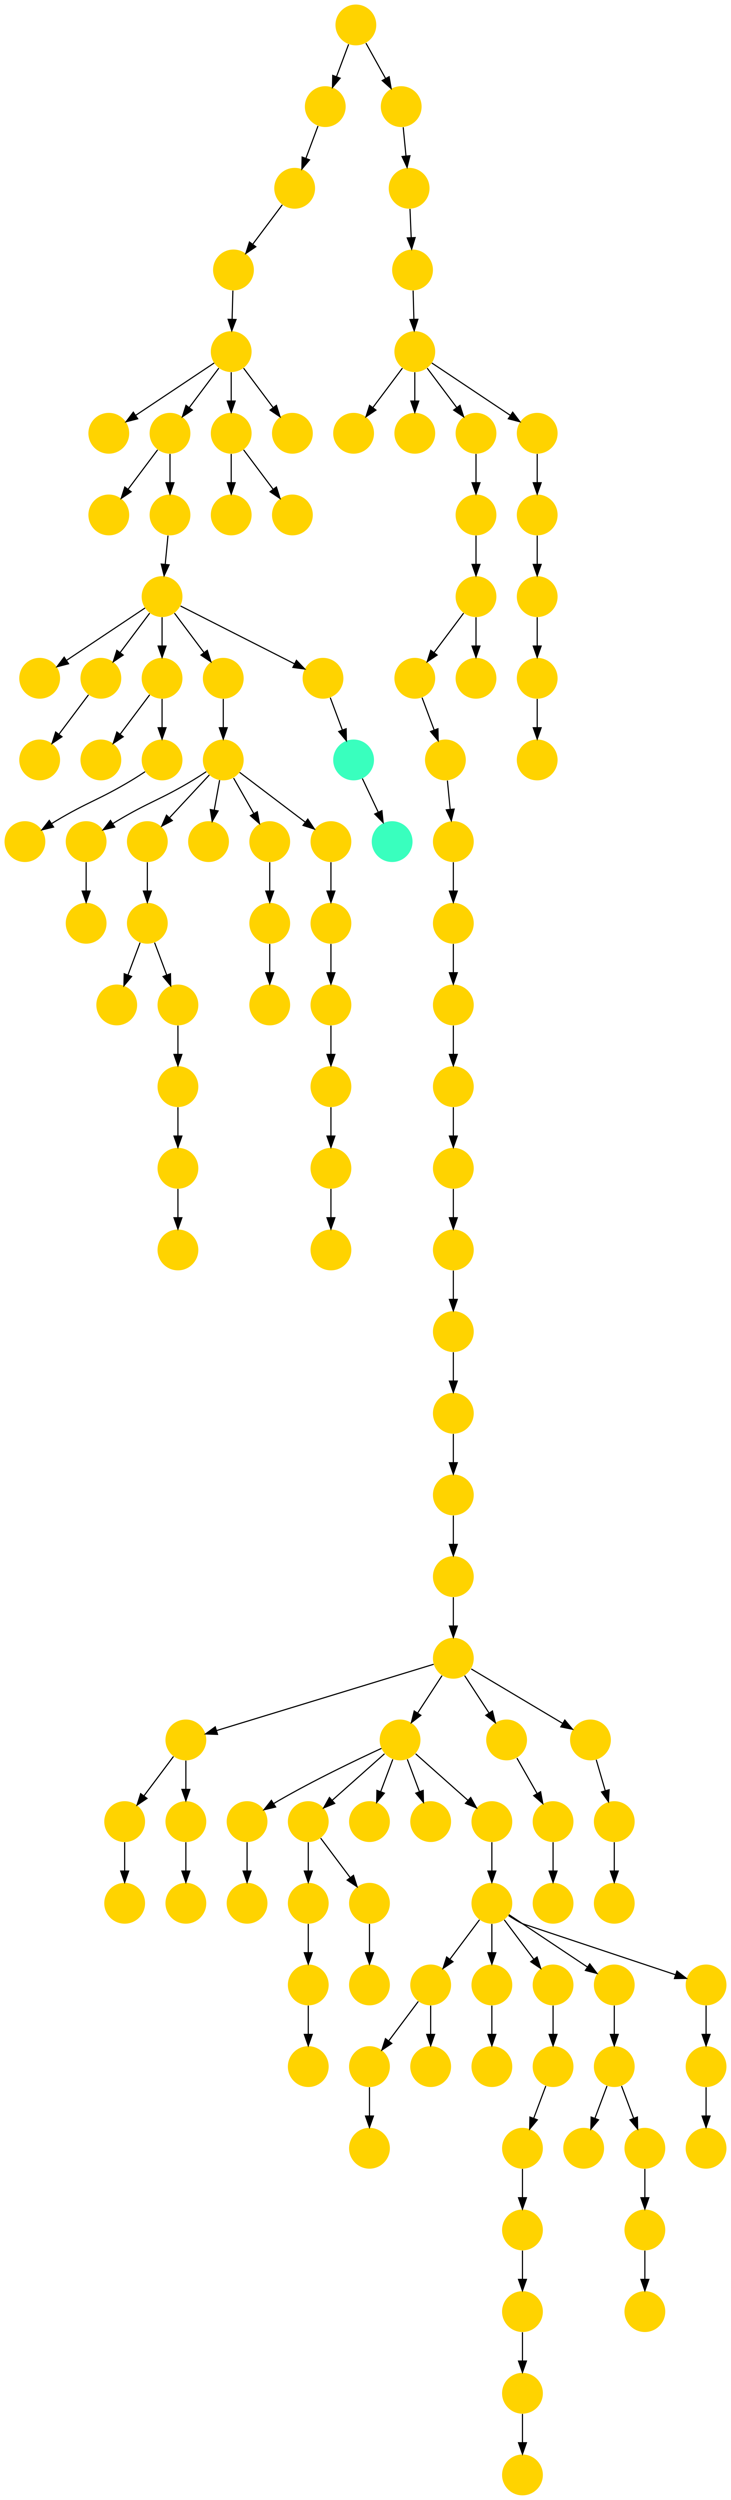 <?xml version="1.0" encoding="UTF-8" standalone="no"?>
<!DOCTYPE svg PUBLIC "-//W3C//DTD SVG 1.1//EN"
 "http://www.w3.org/Graphics/SVG/1.1/DTD/svg11.dtd">
<!-- Generated by graphviz version 2.40.1 (20161225.0304)
 -->
<!-- Title: %3 Pages: 1 -->
<svg width="645pt" height="2204pt"
 viewBox="0.00 0.00 645.00 2204.00" xmlns="http://www.w3.org/2000/svg" xmlns:xlink="http://www.w3.org/1999/xlink">
<g id="graph0" class="graph" transform="scale(1 1) rotate(0) translate(4 2200)">
<title>%3</title>
<polygon fill="#ffffff" stroke="transparent" points="-4,4 -4,-2200 641,-2200 641,4 -4,4"/>
<!-- 0 -->
<g id="node1" class="node">
<title>0</title>
<g id="a_node1"><a xlink:title="Q">
<ellipse fill="#ffd300" stroke="#000000" stroke-width="0" cx="268" cy="-450" rx="18" ry="18"/>
</a>
</g>
</g>
<!-- 1 -->
<g id="node2" class="node">
<title>1</title>
<g id="a_node2"><a xlink:title="Q">
<ellipse fill="#ffd300" stroke="#000000" stroke-width="0" cx="268" cy="-378" rx="18" ry="18"/>
</a>
</g>
</g>
<!-- 0&#45;&gt;1 -->
<g id="edge21" class="edge">
<title>0&#45;&gt;1</title>
<path fill="none" stroke="#000000" d="M268,-431.831C268,-424.131 268,-414.974 268,-406.417"/>
<polygon fill="#000000" stroke="#000000" points="271.5,-406.413 268,-396.413 264.5,-406.413 271.5,-406.413"/>
</g>
<!-- 2 -->
<g id="node3" class="node">
<title>2</title>
<g id="a_node3"><a xlink:title="Q">
<ellipse fill="#ffd300" stroke="#000000" stroke-width="0" cx="268" cy="-522" rx="18" ry="18"/>
</a>
</g>
</g>
<!-- 2&#45;&gt;0 -->
<g id="edge117" class="edge">
<title>2&#45;&gt;0</title>
<path fill="none" stroke="#000000" d="M268,-503.831C268,-496.131 268,-486.974 268,-478.417"/>
<polygon fill="#000000" stroke="#000000" points="271.5,-478.413 268,-468.413 264.5,-478.413 271.5,-478.413"/>
</g>
<!-- 3 -->
<g id="node4" class="node">
<title>3</title>
<g id="a_node4"><a xlink:title="Q">
<ellipse fill="#ffd300" stroke="#000000" stroke-width="0" cx="416" cy="-1674" rx="18" ry="18"/>
</a>
</g>
</g>
<!-- 4 -->
<g id="node5" class="node">
<title>4</title>
<g id="a_node5"><a xlink:title="Q">
<ellipse fill="#ffd300" stroke="#000000" stroke-width="0" cx="362" cy="-1602" rx="18" ry="18"/>
</a>
</g>
</g>
<!-- 3&#45;&gt;4 -->
<g id="edge88" class="edge">
<title>3&#45;&gt;4</title>
<path fill="none" stroke="#000000" d="M405.072,-1659.43C397.607,-1649.475 387.563,-1636.084 379.053,-1624.737"/>
<polygon fill="#000000" stroke="#000000" points="381.712,-1622.449 372.911,-1616.549 376.111,-1626.649 381.712,-1622.449"/>
</g>
<!-- 5 -->
<g id="node6" class="node">
<title>5</title>
<g id="a_node6"><a xlink:title="Q">
<ellipse fill="#ffd300" stroke="#000000" stroke-width="0" cx="416" cy="-1602" rx="18" ry="18"/>
</a>
</g>
</g>
<!-- 3&#45;&gt;5 -->
<g id="edge54" class="edge">
<title>3&#45;&gt;5</title>
<path fill="none" stroke="#000000" d="M416,-1655.831C416,-1648.131 416,-1638.974 416,-1630.417"/>
<polygon fill="#000000" stroke="#000000" points="419.5,-1630.413 416,-1620.413 412.5,-1630.413 419.5,-1630.413"/>
</g>
<!-- 6 -->
<g id="node7" class="node">
<title>6</title>
<g id="a_node7"><a xlink:title="Q">
<ellipse fill="#ffd300" stroke="#000000" stroke-width="0" cx="389" cy="-1530" rx="18" ry="18"/>
</a>
</g>
</g>
<!-- 4&#45;&gt;6 -->
<g id="edge57" class="edge">
<title>4&#45;&gt;6</title>
<path fill="none" stroke="#000000" d="M368.399,-1584.937C371.593,-1576.419 375.529,-1565.923 379.102,-1556.395"/>
<polygon fill="#000000" stroke="#000000" points="382.413,-1557.533 382.647,-1546.94 375.859,-1555.075 382.413,-1557.533"/>
</g>
<!-- 9 -->
<g id="node10" class="node">
<title>9</title>
<g id="a_node10"><a xlink:title="Q">
<ellipse fill="#ffd300" stroke="#000000" stroke-width="0" cx="396" cy="-1458" rx="18" ry="18"/>
</a>
</g>
</g>
<!-- 6&#45;&gt;9 -->
<g id="edge1" class="edge">
<title>6&#45;&gt;9</title>
<path fill="none" stroke="#000000" d="M390.766,-1511.831C391.515,-1504.131 392.405,-1494.974 393.237,-1486.417"/>
<polygon fill="#000000" stroke="#000000" points="396.726,-1486.705 394.21,-1476.413 389.759,-1486.028 396.726,-1486.705"/>
</g>
<!-- 7 -->
<g id="node8" class="node">
<title>7</title>
<g id="a_node8"><a xlink:title="Q">
<ellipse fill="#ffd300" stroke="#000000" stroke-width="0" cx="396" cy="-1386" rx="18" ry="18"/>
</a>
</g>
</g>
<!-- 8 -->
<g id="node9" class="node">
<title>8</title>
<g id="a_node9"><a xlink:title="Q">
<ellipse fill="#ffd300" stroke="#000000" stroke-width="0" cx="396" cy="-1314" rx="18" ry="18"/>
</a>
</g>
</g>
<!-- 7&#45;&gt;8 -->
<g id="edge31" class="edge">
<title>7&#45;&gt;8</title>
<path fill="none" stroke="#000000" d="M396,-1367.831C396,-1360.131 396,-1350.974 396,-1342.417"/>
<polygon fill="#000000" stroke="#000000" points="399.5,-1342.413 396,-1332.413 392.5,-1342.413 399.5,-1342.413"/>
</g>
<!-- 23 -->
<g id="node24" class="node">
<title>23</title>
<g id="a_node24"><a xlink:title="Q">
<ellipse fill="#ffd300" stroke="#000000" stroke-width="0" cx="396" cy="-1242" rx="18" ry="18"/>
</a>
</g>
</g>
<!-- 8&#45;&gt;23 -->
<g id="edge89" class="edge">
<title>8&#45;&gt;23</title>
<path fill="none" stroke="#000000" d="M396,-1295.831C396,-1288.131 396,-1278.974 396,-1270.417"/>
<polygon fill="#000000" stroke="#000000" points="399.5,-1270.413 396,-1260.413 392.5,-1270.413 399.5,-1270.413"/>
</g>
<!-- 9&#45;&gt;7 -->
<g id="edge47" class="edge">
<title>9&#45;&gt;7</title>
<path fill="none" stroke="#000000" d="M396,-1439.831C396,-1432.131 396,-1422.974 396,-1414.417"/>
<polygon fill="#000000" stroke="#000000" points="399.5,-1414.413 396,-1404.413 392.5,-1414.413 399.5,-1414.413"/>
</g>
<!-- 10 -->
<g id="node11" class="node">
<title>10</title>
<g id="a_node11"><a xlink:title="Q">
<ellipse fill="#ffd300" stroke="#000000" stroke-width="0" cx="362" cy="-1890" rx="18" ry="18"/>
</a>
</g>
</g>
<!-- 13 -->
<g id="node14" class="node">
<title>13</title>
<g id="a_node14"><a xlink:title="Q">
<ellipse fill="#ffd300" stroke="#000000" stroke-width="0" cx="308" cy="-1818" rx="18" ry="18"/>
</a>
</g>
</g>
<!-- 10&#45;&gt;13 -->
<g id="edge16" class="edge">
<title>10&#45;&gt;13</title>
<path fill="none" stroke="#000000" d="M351.072,-1875.43C343.607,-1865.475 333.563,-1852.084 325.053,-1840.737"/>
<polygon fill="#000000" stroke="#000000" points="327.712,-1838.449 318.911,-1832.549 322.111,-1842.649 327.712,-1838.449"/>
</g>
<!-- 14 -->
<g id="node15" class="node">
<title>14</title>
<g id="a_node15"><a xlink:title="Q">
<ellipse fill="#ffd300" stroke="#000000" stroke-width="0" cx="362" cy="-1818" rx="18" ry="18"/>
</a>
</g>
</g>
<!-- 10&#45;&gt;14 -->
<g id="edge29" class="edge">
<title>10&#45;&gt;14</title>
<path fill="none" stroke="#000000" d="M362,-1871.831C362,-1864.131 362,-1854.974 362,-1846.417"/>
<polygon fill="#000000" stroke="#000000" points="365.5,-1846.413 362,-1836.413 358.5,-1846.413 365.5,-1846.413"/>
</g>
<!-- 20 -->
<g id="node21" class="node">
<title>20</title>
<g id="a_node21"><a xlink:title="Q">
<ellipse fill="#ffd300" stroke="#000000" stroke-width="0" cx="416" cy="-1818" rx="18" ry="18"/>
</a>
</g>
</g>
<!-- 10&#45;&gt;20 -->
<g id="edge60" class="edge">
<title>10&#45;&gt;20</title>
<path fill="none" stroke="#000000" d="M372.928,-1875.43C380.393,-1865.475 390.437,-1852.084 398.947,-1840.737"/>
<polygon fill="#000000" stroke="#000000" points="401.889,-1842.649 405.089,-1832.549 396.288,-1838.449 401.889,-1842.649"/>
</g>
<!-- 21 -->
<g id="node22" class="node">
<title>21</title>
<g id="a_node22"><a xlink:title="Q">
<ellipse fill="#ffd300" stroke="#000000" stroke-width="0" cx="470" cy="-1818" rx="18" ry="18"/>
</a>
</g>
</g>
<!-- 10&#45;&gt;21 -->
<g id="edge84" class="edge">
<title>10&#45;&gt;21</title>
<path fill="none" stroke="#000000" d="M377.017,-1879.989C394.97,-1868.02 425.233,-1847.845 446.34,-1833.774"/>
<polygon fill="#000000" stroke="#000000" points="448.383,-1836.618 454.762,-1828.158 444.5,-1830.793 448.383,-1836.618"/>
</g>
<!-- 11 -->
<g id="node12" class="node">
<title>11</title>
<g id="a_node12"><a xlink:title="Q">
<ellipse fill="#ffd300" stroke="#000000" stroke-width="0" cx="470" cy="-1602" rx="18" ry="18"/>
</a>
</g>
</g>
<!-- 17 -->
<g id="node18" class="node">
<title>17</title>
<g id="a_node18"><a xlink:title="Q">
<ellipse fill="#ffd300" stroke="#000000" stroke-width="0" cx="470" cy="-1530" rx="18" ry="18"/>
</a>
</g>
</g>
<!-- 11&#45;&gt;17 -->
<g id="edge112" class="edge">
<title>11&#45;&gt;17</title>
<path fill="none" stroke="#000000" d="M470,-1583.831C470,-1576.131 470,-1566.974 470,-1558.417"/>
<polygon fill="#000000" stroke="#000000" points="473.5,-1558.413 470,-1548.413 466.5,-1558.413 473.5,-1558.413"/>
</g>
<!-- 12 -->
<g id="node13" class="node">
<title>12</title>
<g id="a_node13"><a xlink:title="Q">
<ellipse fill="#ffd300" stroke="#000000" stroke-width="0" cx="470" cy="-1674" rx="18" ry="18"/>
</a>
</g>
</g>
<!-- 12&#45;&gt;11 -->
<g id="edge18" class="edge">
<title>12&#45;&gt;11</title>
<path fill="none" stroke="#000000" d="M470,-1655.831C470,-1648.131 470,-1638.974 470,-1630.417"/>
<polygon fill="#000000" stroke="#000000" points="473.5,-1630.413 470,-1620.413 466.5,-1630.413 473.5,-1630.413"/>
</g>
<!-- 15 -->
<g id="node16" class="node">
<title>15</title>
<g id="a_node16"><a xlink:title="Q">
<ellipse fill="#ffd300" stroke="#000000" stroke-width="0" cx="416" cy="-1746" rx="18" ry="18"/>
</a>
</g>
</g>
<!-- 15&#45;&gt;3 -->
<g id="edge77" class="edge">
<title>15&#45;&gt;3</title>
<path fill="none" stroke="#000000" d="M416,-1727.831C416,-1720.131 416,-1710.974 416,-1702.417"/>
<polygon fill="#000000" stroke="#000000" points="419.5,-1702.413 416,-1692.413 412.5,-1702.413 419.5,-1702.413"/>
</g>
<!-- 16 -->
<g id="node17" class="node">
<title>16</title>
<g id="a_node17"><a xlink:title="Q">
<ellipse fill="#ffd300" stroke="#000000" stroke-width="0" cx="470" cy="-1746" rx="18" ry="18"/>
</a>
</g>
</g>
<!-- 16&#45;&gt;12 -->
<g id="edge110" class="edge">
<title>16&#45;&gt;12</title>
<path fill="none" stroke="#000000" d="M470,-1727.831C470,-1720.131 470,-1710.974 470,-1702.417"/>
<polygon fill="#000000" stroke="#000000" points="473.5,-1702.413 470,-1692.413 466.5,-1702.413 473.5,-1702.413"/>
</g>
<!-- 18 -->
<g id="node19" class="node">
<title>18</title>
<g id="a_node19"><a xlink:title="Q">
<ellipse fill="#ffd300" stroke="#000000" stroke-width="0" cx="360" cy="-1962" rx="18" ry="18"/>
</a>
</g>
</g>
<!-- 18&#45;&gt;10 -->
<g id="edge20" class="edge">
<title>18&#45;&gt;10</title>
<path fill="none" stroke="#000000" d="M360.505,-1943.831C360.719,-1936.131 360.973,-1926.974 361.211,-1918.417"/>
<polygon fill="#000000" stroke="#000000" points="364.709,-1918.507 361.488,-1908.413 357.712,-1918.312 364.709,-1918.507"/>
</g>
<!-- 19 -->
<g id="node20" class="node">
<title>19</title>
<g id="a_node20"><a xlink:title="Q">
<ellipse fill="#ffd300" stroke="#000000" stroke-width="0" cx="396" cy="-1170" rx="18" ry="18"/>
</a>
</g>
</g>
<!-- 54 -->
<g id="node55" class="node">
<title>54</title>
<g id="a_node55"><a xlink:title="Q">
<ellipse fill="#ffd300" stroke="#000000" stroke-width="0" cx="396" cy="-1098" rx="18" ry="18"/>
</a>
</g>
</g>
<!-- 19&#45;&gt;54 -->
<g id="edge15" class="edge">
<title>19&#45;&gt;54</title>
<path fill="none" stroke="#000000" d="M396,-1151.831C396,-1144.131 396,-1134.974 396,-1126.417"/>
<polygon fill="#000000" stroke="#000000" points="399.5,-1126.413 396,-1116.413 392.5,-1126.413 399.5,-1126.413"/>
</g>
<!-- 20&#45;&gt;15 -->
<g id="edge62" class="edge">
<title>20&#45;&gt;15</title>
<path fill="none" stroke="#000000" d="M416,-1799.831C416,-1792.131 416,-1782.974 416,-1774.417"/>
<polygon fill="#000000" stroke="#000000" points="419.5,-1774.413 416,-1764.413 412.5,-1774.413 419.5,-1774.413"/>
</g>
<!-- 21&#45;&gt;16 -->
<g id="edge93" class="edge">
<title>21&#45;&gt;16</title>
<path fill="none" stroke="#000000" d="M470,-1799.831C470,-1792.131 470,-1782.974 470,-1774.417"/>
<polygon fill="#000000" stroke="#000000" points="473.5,-1774.413 470,-1764.413 466.5,-1774.413 473.5,-1774.413"/>
</g>
<!-- 22 -->
<g id="node23" class="node">
<title>22</title>
<g id="a_node23"><a xlink:title="Q">
<ellipse fill="#ffd300" stroke="#000000" stroke-width="0" cx="357" cy="-2034" rx="18" ry="18"/>
</a>
</g>
</g>
<!-- 22&#45;&gt;18 -->
<g id="edge86" class="edge">
<title>22&#45;&gt;18</title>
<path fill="none" stroke="#000000" d="M357.757,-2015.831C358.078,-2008.131 358.459,-1998.974 358.816,-1990.417"/>
<polygon fill="#000000" stroke="#000000" points="362.313,-1990.55 359.233,-1980.413 355.319,-1990.259 362.313,-1990.55"/>
</g>
<!-- 23&#45;&gt;19 -->
<g id="edge22" class="edge">
<title>23&#45;&gt;19</title>
<path fill="none" stroke="#000000" d="M396,-1223.831C396,-1216.131 396,-1206.974 396,-1198.417"/>
<polygon fill="#000000" stroke="#000000" points="399.5,-1198.413 396,-1188.413 392.5,-1198.413 399.5,-1198.413"/>
</g>
<!-- 24 -->
<g id="node25" class="node">
<title>24</title>
<g id="a_node25"><a xlink:title="Q">
<ellipse fill="#ffd300" stroke="#000000" stroke-width="0" cx="288" cy="-1314" rx="18" ry="18"/>
</a>
</g>
</g>
<!-- 25 -->
<g id="node26" class="node">
<title>25</title>
<g id="a_node26"><a xlink:title="Q">
<ellipse fill="#ffd300" stroke="#000000" stroke-width="0" cx="288" cy="-1242" rx="18" ry="18"/>
</a>
</g>
</g>
<!-- 24&#45;&gt;25 -->
<g id="edge59" class="edge">
<title>24&#45;&gt;25</title>
<path fill="none" stroke="#000000" d="M288,-1295.831C288,-1288.131 288,-1278.974 288,-1270.417"/>
<polygon fill="#000000" stroke="#000000" points="291.5,-1270.413 288,-1260.413 284.5,-1270.413 291.5,-1270.413"/>
</g>
<!-- 88 -->
<g id="node89" class="node">
<title>88</title>
<g id="a_node89"><a xlink:title="Q">
<ellipse fill="#ffd300" stroke="#000000" stroke-width="0" cx="288" cy="-1170" rx="18" ry="18"/>
</a>
</g>
</g>
<!-- 25&#45;&gt;88 -->
<g id="edge64" class="edge">
<title>25&#45;&gt;88</title>
<path fill="none" stroke="#000000" d="M288,-1223.831C288,-1216.131 288,-1206.974 288,-1198.417"/>
<polygon fill="#000000" stroke="#000000" points="291.5,-1198.413 288,-1188.413 284.5,-1198.413 291.5,-1198.413"/>
</g>
<!-- 26 -->
<g id="node27" class="node">
<title>26</title>
<g id="a_node27"><a xlink:title="Q">
<ellipse fill="#ffd300" stroke="#000000" stroke-width="0" cx="288" cy="-1386" rx="18" ry="18"/>
</a>
</g>
</g>
<!-- 26&#45;&gt;24 -->
<g id="edge33" class="edge">
<title>26&#45;&gt;24</title>
<path fill="none" stroke="#000000" d="M288,-1367.831C288,-1360.131 288,-1350.974 288,-1342.417"/>
<polygon fill="#000000" stroke="#000000" points="291.5,-1342.413 288,-1332.413 284.5,-1342.413 291.5,-1342.413"/>
</g>
<!-- 27 -->
<g id="node28" class="node">
<title>27</title>
<g id="a_node28"><a xlink:title="Q">
<ellipse fill="#ffd300" stroke="#000000" stroke-width="0" cx="200" cy="-1890" rx="18" ry="18"/>
</a>
</g>
</g>
<!-- 36 -->
<g id="node37" class="node">
<title>36</title>
<g id="a_node37"><a xlink:title="Q">
<ellipse fill="#ffd300" stroke="#000000" stroke-width="0" cx="92" cy="-1818" rx="18" ry="18"/>
</a>
</g>
</g>
<!-- 27&#45;&gt;36 -->
<g id="edge97" class="edge">
<title>27&#45;&gt;36</title>
<path fill="none" stroke="#000000" d="M184.983,-1879.989C167.03,-1868.02 136.768,-1847.845 115.66,-1833.774"/>
<polygon fill="#000000" stroke="#000000" points="117.499,-1830.793 107.238,-1828.158 113.617,-1836.618 117.499,-1830.793"/>
</g>
<!-- 39 -->
<g id="node40" class="node">
<title>39</title>
<g id="a_node40"><a xlink:title="Q">
<ellipse fill="#ffd300" stroke="#000000" stroke-width="0" cx="146" cy="-1818" rx="18" ry="18"/>
</a>
</g>
</g>
<!-- 27&#45;&gt;39 -->
<g id="edge17" class="edge">
<title>27&#45;&gt;39</title>
<path fill="none" stroke="#000000" d="M189.072,-1875.43C181.607,-1865.475 171.563,-1852.084 163.053,-1840.737"/>
<polygon fill="#000000" stroke="#000000" points="165.712,-1838.449 156.911,-1832.549 160.112,-1842.649 165.712,-1838.449"/>
</g>
<!-- 107 -->
<g id="node108" class="node">
<title>107</title>
<g id="a_node108"><a xlink:title="Q">
<ellipse fill="#ffd300" stroke="#000000" stroke-width="0" cx="200" cy="-1818" rx="18" ry="18"/>
</a>
</g>
</g>
<!-- 27&#45;&gt;107 -->
<g id="edge98" class="edge">
<title>27&#45;&gt;107</title>
<path fill="none" stroke="#000000" d="M200,-1871.831C200,-1864.131 200,-1854.974 200,-1846.417"/>
<polygon fill="#000000" stroke="#000000" points="203.5,-1846.413 200,-1836.413 196.5,-1846.413 203.5,-1846.413"/>
</g>
<!-- 111 -->
<g id="node112" class="node">
<title>111</title>
<g id="a_node112"><a xlink:title="Q">
<ellipse fill="#ffd300" stroke="#000000" stroke-width="0" cx="254" cy="-1818" rx="18" ry="18"/>
</a>
</g>
</g>
<!-- 27&#45;&gt;111 -->
<g id="edge10" class="edge">
<title>27&#45;&gt;111</title>
<path fill="none" stroke="#000000" d="M210.928,-1875.43C218.393,-1865.475 228.437,-1852.084 236.947,-1840.737"/>
<polygon fill="#000000" stroke="#000000" points="239.888,-1842.649 243.089,-1832.549 234.288,-1838.449 239.888,-1842.649"/>
</g>
<!-- 28 -->
<g id="node29" class="node">
<title>28</title>
<g id="a_node29"><a xlink:title="K">
<ellipse fill="#39ffbe" stroke="#000000" stroke-width="0" cx="308" cy="-1530" rx="18" ry="18"/>
</a>
</g>
</g>
<!-- 43 -->
<g id="node44" class="node">
<title>43</title>
<g id="a_node44"><a xlink:title="K">
<ellipse fill="#39ffbe" stroke="#000000" stroke-width="0" cx="342" cy="-1458" rx="18" ry="18"/>
</a>
</g>
</g>
<!-- 28&#45;&gt;43 -->
<g id="edge76" class="edge">
<title>28&#45;&gt;43</title>
<path fill="none" stroke="#000000" d="M315.715,-1513.662C319.872,-1504.858 325.098,-1493.792 329.793,-1483.85"/>
<polygon fill="#000000" stroke="#000000" points="332.974,-1485.31 334.079,-1474.773 326.644,-1482.321 332.974,-1485.31"/>
</g>
<!-- 29 -->
<g id="node30" class="node">
<title>29</title>
<g id="a_node30"><a xlink:title="Q">
<ellipse fill="#ffd300" stroke="#000000" stroke-width="0" cx="72" cy="-1386" rx="18" ry="18"/>
</a>
</g>
</g>
<!-- 30 -->
<g id="node31" class="node">
<title>30</title>
<g id="a_node31"><a xlink:title="Q">
<ellipse fill="#ffd300" stroke="#000000" stroke-width="0" cx="234" cy="-1386" rx="18" ry="18"/>
</a>
</g>
</g>
<!-- 38 -->
<g id="node39" class="node">
<title>38</title>
<g id="a_node39"><a xlink:title="Q">
<ellipse fill="#ffd300" stroke="#000000" stroke-width="0" cx="234" cy="-1314" rx="18" ry="18"/>
</a>
</g>
</g>
<!-- 30&#45;&gt;38 -->
<g id="edge113" class="edge">
<title>30&#45;&gt;38</title>
<path fill="none" stroke="#000000" d="M234,-1367.831C234,-1360.131 234,-1350.974 234,-1342.417"/>
<polygon fill="#000000" stroke="#000000" points="237.5,-1342.413 234,-1332.413 230.5,-1342.413 237.5,-1342.413"/>
</g>
<!-- 31 -->
<g id="node32" class="node">
<title>31</title>
<g id="a_node32"><a xlink:title="Q">
<ellipse fill="#ffd300" stroke="#000000" stroke-width="0" cx="139" cy="-1674" rx="18" ry="18"/>
</a>
</g>
</g>
<!-- 34 -->
<g id="node35" class="node">
<title>34</title>
<g id="a_node35"><a xlink:title="Q">
<ellipse fill="#ffd300" stroke="#000000" stroke-width="0" cx="31" cy="-1602" rx="18" ry="18"/>
</a>
</g>
</g>
<!-- 31&#45;&gt;34 -->
<g id="edge51" class="edge">
<title>31&#45;&gt;34</title>
<path fill="none" stroke="#000000" d="M123.983,-1663.989C106.03,-1652.02 75.767,-1631.845 54.66,-1617.774"/>
<polygon fill="#000000" stroke="#000000" points="56.499,-1614.793 46.238,-1612.158 52.617,-1620.618 56.499,-1614.793"/>
</g>
<!-- 35 -->
<g id="node36" class="node">
<title>35</title>
<g id="a_node36"><a xlink:title="Q">
<ellipse fill="#ffd300" stroke="#000000" stroke-width="0" cx="85" cy="-1602" rx="18" ry="18"/>
</a>
</g>
</g>
<!-- 31&#45;&gt;35 -->
<g id="edge13" class="edge">
<title>31&#45;&gt;35</title>
<path fill="none" stroke="#000000" d="M128.072,-1659.43C120.607,-1649.475 110.563,-1636.084 102.053,-1624.737"/>
<polygon fill="#000000" stroke="#000000" points="104.712,-1622.449 95.912,-1616.549 99.112,-1626.649 104.712,-1622.449"/>
</g>
<!-- 37 -->
<g id="node38" class="node">
<title>37</title>
<g id="a_node38"><a xlink:title="Q">
<ellipse fill="#ffd300" stroke="#000000" stroke-width="0" cx="139" cy="-1602" rx="18" ry="18"/>
</a>
</g>
</g>
<!-- 31&#45;&gt;37 -->
<g id="edge36" class="edge">
<title>31&#45;&gt;37</title>
<path fill="none" stroke="#000000" d="M139,-1655.831C139,-1648.131 139,-1638.974 139,-1630.417"/>
<polygon fill="#000000" stroke="#000000" points="142.5,-1630.413 139,-1620.413 135.5,-1630.413 142.5,-1630.413"/>
</g>
<!-- 40 -->
<g id="node41" class="node">
<title>40</title>
<g id="a_node41"><a xlink:title="Q">
<ellipse fill="#ffd300" stroke="#000000" stroke-width="0" cx="193" cy="-1602" rx="18" ry="18"/>
</a>
</g>
</g>
<!-- 31&#45;&gt;40 -->
<g id="edge35" class="edge">
<title>31&#45;&gt;40</title>
<path fill="none" stroke="#000000" d="M149.928,-1659.43C157.393,-1649.475 167.437,-1636.084 175.947,-1624.737"/>
<polygon fill="#000000" stroke="#000000" points="178.888,-1626.649 182.089,-1616.549 173.288,-1622.449 178.888,-1626.649"/>
</g>
<!-- 44 -->
<g id="node45" class="node">
<title>44</title>
<g id="a_node45"><a xlink:title="Q">
<ellipse fill="#ffd300" stroke="#000000" stroke-width="0" cx="281" cy="-1602" rx="18" ry="18"/>
</a>
</g>
</g>
<!-- 31&#45;&gt;44 -->
<g id="edge4" class="edge">
<title>31&#45;&gt;44</title>
<path fill="none" stroke="#000000" d="M155.289,-1665.741C179.899,-1653.263 226.759,-1629.503 255.795,-1614.78"/>
<polygon fill="#000000" stroke="#000000" points="257.565,-1617.807 264.901,-1610.163 254.399,-1611.564 257.565,-1617.807"/>
</g>
<!-- 32 -->
<g id="node33" class="node">
<title>32</title>
<g id="a_node33"><a xlink:title="Q">
<ellipse fill="#ffd300" stroke="#000000" stroke-width="0" cx="31" cy="-1530" rx="18" ry="18"/>
</a>
</g>
</g>
<!-- 33 -->
<g id="node34" class="node">
<title>33</title>
<g id="a_node34"><a xlink:title="Q">
<ellipse fill="#ffd300" stroke="#000000" stroke-width="0" cx="92" cy="-1746" rx="18" ry="18"/>
</a>
</g>
</g>
<!-- 35&#45;&gt;32 -->
<g id="edge105" class="edge">
<title>35&#45;&gt;32</title>
<path fill="none" stroke="#000000" d="M74.072,-1587.43C66.607,-1577.475 56.563,-1564.084 48.053,-1552.737"/>
<polygon fill="#000000" stroke="#000000" points="50.712,-1550.449 41.911,-1544.549 45.111,-1554.649 50.712,-1550.449"/>
</g>
<!-- 105 -->
<g id="node106" class="node">
<title>105</title>
<g id="a_node106"><a xlink:title="Q">
<ellipse fill="#ffd300" stroke="#000000" stroke-width="0" cx="85" cy="-1530" rx="18" ry="18"/>
</a>
</g>
</g>
<!-- 37&#45;&gt;105 -->
<g id="edge65" class="edge">
<title>37&#45;&gt;105</title>
<path fill="none" stroke="#000000" d="M128.072,-1587.43C120.607,-1577.475 110.563,-1564.084 102.053,-1552.737"/>
<polygon fill="#000000" stroke="#000000" points="104.712,-1550.449 95.912,-1544.549 99.112,-1554.649 104.712,-1550.449"/>
</g>
<!-- 106 -->
<g id="node107" class="node">
<title>106</title>
<g id="a_node107"><a xlink:title="Q">
<ellipse fill="#ffd300" stroke="#000000" stroke-width="0" cx="139" cy="-1530" rx="18" ry="18"/>
</a>
</g>
</g>
<!-- 37&#45;&gt;106 -->
<g id="edge23" class="edge">
<title>37&#45;&gt;106</title>
<path fill="none" stroke="#000000" d="M139,-1583.831C139,-1576.131 139,-1566.974 139,-1558.417"/>
<polygon fill="#000000" stroke="#000000" points="142.5,-1558.413 139,-1548.413 135.5,-1558.413 142.5,-1558.413"/>
</g>
<!-- 39&#45;&gt;33 -->
<g id="edge90" class="edge">
<title>39&#45;&gt;33</title>
<path fill="none" stroke="#000000" d="M135.072,-1803.43C127.607,-1793.475 117.563,-1780.084 109.053,-1768.737"/>
<polygon fill="#000000" stroke="#000000" points="111.712,-1766.449 102.912,-1760.549 106.112,-1770.649 111.712,-1766.449"/>
</g>
<!-- 52 -->
<g id="node53" class="node">
<title>52</title>
<g id="a_node53"><a xlink:title="Q">
<ellipse fill="#ffd300" stroke="#000000" stroke-width="0" cx="146" cy="-1746" rx="18" ry="18"/>
</a>
</g>
</g>
<!-- 39&#45;&gt;52 -->
<g id="edge74" class="edge">
<title>39&#45;&gt;52</title>
<path fill="none" stroke="#000000" d="M146,-1799.831C146,-1792.131 146,-1782.974 146,-1774.417"/>
<polygon fill="#000000" stroke="#000000" points="149.5,-1774.413 146,-1764.413 142.5,-1774.413 149.5,-1774.413"/>
</g>
<!-- 89 -->
<g id="node90" class="node">
<title>89</title>
<g id="a_node90"><a xlink:title="Q">
<ellipse fill="#ffd300" stroke="#000000" stroke-width="0" cx="193" cy="-1530" rx="18" ry="18"/>
</a>
</g>
</g>
<!-- 40&#45;&gt;89 -->
<g id="edge40" class="edge">
<title>40&#45;&gt;89</title>
<path fill="none" stroke="#000000" d="M193,-1583.831C193,-1576.131 193,-1566.974 193,-1558.417"/>
<polygon fill="#000000" stroke="#000000" points="196.5,-1558.413 193,-1548.413 189.5,-1558.413 196.5,-1558.413"/>
</g>
<!-- 41 -->
<g id="node42" class="node">
<title>41</title>
<g id="a_node42"><a xlink:title="Q">
<ellipse fill="#ffd300" stroke="#000000" stroke-width="0" cx="396" cy="-1026" rx="18" ry="18"/>
</a>
</g>
</g>
<!-- 46 -->
<g id="node47" class="node">
<title>46</title>
<g id="a_node47"><a xlink:title="Q">
<ellipse fill="#ffd300" stroke="#000000" stroke-width="0" cx="396" cy="-954" rx="18" ry="18"/>
</a>
</g>
</g>
<!-- 41&#45;&gt;46 -->
<g id="edge104" class="edge">
<title>41&#45;&gt;46</title>
<path fill="none" stroke="#000000" d="M396,-1007.831C396,-1000.131 396,-990.974 396,-982.417"/>
<polygon fill="#000000" stroke="#000000" points="399.5,-982.413 396,-972.413 392.5,-982.413 399.5,-982.413"/>
</g>
<!-- 42 -->
<g id="node43" class="node">
<title>42</title>
<g id="a_node43"><a xlink:title="Q">
<ellipse fill="#ffd300" stroke="#000000" stroke-width="0" cx="202" cy="-1962" rx="18" ry="18"/>
</a>
</g>
</g>
<!-- 42&#45;&gt;27 -->
<g id="edge50" class="edge">
<title>42&#45;&gt;27</title>
<path fill="none" stroke="#000000" d="M201.495,-1943.831C201.281,-1936.131 201.027,-1926.974 200.789,-1918.417"/>
<polygon fill="#000000" stroke="#000000" points="204.288,-1918.312 200.512,-1908.413 197.291,-1918.507 204.288,-1918.312"/>
</g>
<!-- 44&#45;&gt;28 -->
<g id="edge80" class="edge">
<title>44&#45;&gt;28</title>
<path fill="none" stroke="#000000" d="M287.399,-1584.937C290.593,-1576.419 294.529,-1565.923 298.102,-1556.395"/>
<polygon fill="#000000" stroke="#000000" points="301.413,-1557.533 301.647,-1546.94 294.859,-1555.075 301.413,-1557.533"/>
</g>
<!-- 45 -->
<g id="node46" class="node">
<title>45</title>
<g id="a_node46"><a xlink:title="Q">
<ellipse fill="#ffd300" stroke="#000000" stroke-width="0" cx="256" cy="-2034" rx="18" ry="18"/>
</a>
</g>
</g>
<!-- 45&#45;&gt;42 -->
<g id="edge109" class="edge">
<title>45&#45;&gt;42</title>
<path fill="none" stroke="#000000" d="M245.072,-2019.43C237.607,-2009.475 227.563,-1996.084 219.053,-1984.737"/>
<polygon fill="#000000" stroke="#000000" points="221.712,-1982.449 212.911,-1976.549 216.112,-1986.649 221.712,-1982.449"/>
</g>
<!-- 110 -->
<g id="node111" class="node">
<title>110</title>
<g id="a_node111"><a xlink:title="Q">
<ellipse fill="#ffd300" stroke="#000000" stroke-width="0" cx="396" cy="-882" rx="18" ry="18"/>
</a>
</g>
</g>
<!-- 46&#45;&gt;110 -->
<g id="edge100" class="edge">
<title>46&#45;&gt;110</title>
<path fill="none" stroke="#000000" d="M396,-935.831C396,-928.131 396,-918.974 396,-910.417"/>
<polygon fill="#000000" stroke="#000000" points="399.5,-910.413 396,-900.413 392.5,-910.413 399.5,-910.413"/>
</g>
<!-- 47 -->
<g id="node48" class="node">
<title>47</title>
<g id="a_node48"><a xlink:title="Q">
<ellipse fill="#ffd300" stroke="#000000" stroke-width="0" cx="72" cy="-1458" rx="18" ry="18"/>
</a>
</g>
</g>
<!-- 47&#45;&gt;29 -->
<g id="edge42" class="edge">
<title>47&#45;&gt;29</title>
<path fill="none" stroke="#000000" d="M72,-1439.831C72,-1432.131 72,-1422.974 72,-1414.417"/>
<polygon fill="#000000" stroke="#000000" points="75.5,-1414.413 72,-1404.413 68.5,-1414.413 75.5,-1414.413"/>
</g>
<!-- 48 -->
<g id="node49" class="node">
<title>48</title>
<g id="a_node49"><a xlink:title="Q">
<ellipse fill="#ffd300" stroke="#000000" stroke-width="0" cx="396" cy="-810" rx="18" ry="18"/>
</a>
</g>
</g>
<!-- 103 -->
<g id="node104" class="node">
<title>103</title>
<g id="a_node104"><a xlink:title="Q">
<ellipse fill="#ffd300" stroke="#000000" stroke-width="0" cx="396" cy="-738" rx="18" ry="18"/>
</a>
</g>
</g>
<!-- 48&#45;&gt;103 -->
<g id="edge8" class="edge">
<title>48&#45;&gt;103</title>
<path fill="none" stroke="#000000" d="M396,-791.831C396,-784.131 396,-774.974 396,-766.417"/>
<polygon fill="#000000" stroke="#000000" points="399.5,-766.413 396,-756.413 392.5,-766.413 399.5,-766.413"/>
</g>
<!-- 49 -->
<g id="node50" class="node">
<title>49</title>
<g id="a_node50"><a xlink:title="Q">
<ellipse fill="#ffd300" stroke="#000000" stroke-width="0" cx="310" cy="-2178" rx="18" ry="18"/>
</a>
</g>
</g>
<!-- 51 -->
<g id="node52" class="node">
<title>51</title>
<g id="a_node52"><a xlink:title="Q">
<ellipse fill="#ffd300" stroke="#000000" stroke-width="0" cx="283" cy="-2106" rx="18" ry="18"/>
</a>
</g>
</g>
<!-- 49&#45;&gt;51 -->
<g id="edge34" class="edge">
<title>49&#45;&gt;51</title>
<path fill="none" stroke="#000000" d="M303.601,-2160.937C300.407,-2152.419 296.471,-2141.923 292.898,-2132.395"/>
<polygon fill="#000000" stroke="#000000" points="296.141,-2131.075 289.353,-2122.941 289.587,-2133.533 296.141,-2131.075"/>
</g>
<!-- 53 -->
<g id="node54" class="node">
<title>53</title>
<g id="a_node54"><a xlink:title="Q">
<ellipse fill="#ffd300" stroke="#000000" stroke-width="0" cx="350" cy="-2106" rx="18" ry="18"/>
</a>
</g>
</g>
<!-- 49&#45;&gt;53 -->
<g id="edge12" class="edge">
<title>49&#45;&gt;53</title>
<path fill="none" stroke="#000000" d="M318.877,-2162.021C323.952,-2152.886 330.428,-2141.229 336.158,-2130.916"/>
<polygon fill="#000000" stroke="#000000" points="339.351,-2132.376 341.147,-2121.934 333.231,-2128.976 339.351,-2132.376"/>
</g>
<!-- 50 -->
<g id="node51" class="node">
<title>50</title>
<g id="a_node51"><a xlink:title="Q">
<ellipse fill="#ffd300" stroke="#000000" stroke-width="0" cx="126" cy="-1458" rx="18" ry="18"/>
</a>
</g>
</g>
<!-- 92 -->
<g id="node93" class="node">
<title>92</title>
<g id="a_node93"><a xlink:title="Q">
<ellipse fill="#ffd300" stroke="#000000" stroke-width="0" cx="126" cy="-1386" rx="18" ry="18"/>
</a>
</g>
</g>
<!-- 50&#45;&gt;92 -->
<g id="edge72" class="edge">
<title>50&#45;&gt;92</title>
<path fill="none" stroke="#000000" d="M126,-1439.831C126,-1432.131 126,-1422.974 126,-1414.417"/>
<polygon fill="#000000" stroke="#000000" points="129.5,-1414.413 126,-1404.413 122.5,-1414.413 129.5,-1414.413"/>
</g>
<!-- 51&#45;&gt;45 -->
<g id="edge67" class="edge">
<title>51&#45;&gt;45</title>
<path fill="none" stroke="#000000" d="M276.601,-2088.937C273.407,-2080.419 269.471,-2069.923 265.898,-2060.395"/>
<polygon fill="#000000" stroke="#000000" points="269.141,-2059.075 262.353,-2050.941 262.587,-2061.533 269.141,-2059.075"/>
</g>
<!-- 52&#45;&gt;31 -->
<g id="edge116" class="edge">
<title>52&#45;&gt;31</title>
<path fill="none" stroke="#000000" d="M144.234,-1727.831C143.485,-1720.131 142.595,-1710.974 141.763,-1702.417"/>
<polygon fill="#000000" stroke="#000000" points="145.242,-1702.028 140.79,-1692.413 138.274,-1702.705 145.242,-1702.028"/>
</g>
<!-- 53&#45;&gt;22 -->
<g id="edge66" class="edge">
<title>53&#45;&gt;22</title>
<path fill="none" stroke="#000000" d="M351.766,-2087.831C352.515,-2080.131 353.405,-2070.974 354.237,-2062.417"/>
<polygon fill="#000000" stroke="#000000" points="357.726,-2062.705 355.21,-2052.413 350.759,-2062.028 357.726,-2062.705"/>
</g>
<!-- 54&#45;&gt;41 -->
<g id="edge5" class="edge">
<title>54&#45;&gt;41</title>
<path fill="none" stroke="#000000" d="M396,-1079.831C396,-1072.131 396,-1062.974 396,-1054.417"/>
<polygon fill="#000000" stroke="#000000" points="399.5,-1054.413 396,-1044.413 392.5,-1054.413 399.5,-1054.413"/>
</g>
<!-- 55 -->
<g id="node56" class="node">
<title>55</title>
<g id="a_node56"><a xlink:title="Q">
<ellipse fill="#ffd300" stroke="#000000" stroke-width="0" cx="160" cy="-666" rx="18" ry="18"/>
</a>
</g>
</g>
<!-- 57 -->
<g id="node58" class="node">
<title>57</title>
<g id="a_node58"><a xlink:title="Q">
<ellipse fill="#ffd300" stroke="#000000" stroke-width="0" cx="106" cy="-594" rx="18" ry="18"/>
</a>
</g>
</g>
<!-- 55&#45;&gt;57 -->
<g id="edge30" class="edge">
<title>55&#45;&gt;57</title>
<path fill="none" stroke="#000000" d="M149.072,-651.43C141.607,-641.475 131.563,-628.084 123.053,-616.737"/>
<polygon fill="#000000" stroke="#000000" points="125.712,-614.449 116.912,-608.549 120.112,-618.649 125.712,-614.449"/>
</g>
<!-- 113 -->
<g id="node114" class="node">
<title>113</title>
<g id="a_node114"><a xlink:title="Q">
<ellipse fill="#ffd300" stroke="#000000" stroke-width="0" cx="160" cy="-594" rx="18" ry="18"/>
</a>
</g>
</g>
<!-- 55&#45;&gt;113 -->
<g id="edge114" class="edge">
<title>55&#45;&gt;113</title>
<path fill="none" stroke="#000000" d="M160,-647.831C160,-640.131 160,-630.974 160,-622.417"/>
<polygon fill="#000000" stroke="#000000" points="163.5,-622.413 160,-612.413 156.5,-622.413 163.5,-622.413"/>
</g>
<!-- 56 -->
<g id="node57" class="node">
<title>56</title>
<g id="a_node57"><a xlink:title="Q">
<ellipse fill="#ffd300" stroke="#000000" stroke-width="0" cx="106" cy="-522" rx="18" ry="18"/>
</a>
</g>
</g>
<!-- 57&#45;&gt;56 -->
<g id="edge11" class="edge">
<title>57&#45;&gt;56</title>
<path fill="none" stroke="#000000" d="M106,-575.831C106,-568.131 106,-558.974 106,-550.417"/>
<polygon fill="#000000" stroke="#000000" points="109.5,-550.413 106,-540.413 102.5,-550.413 109.5,-550.413"/>
</g>
<!-- 58 -->
<g id="node59" class="node">
<title>58</title>
<g id="a_node59"><a xlink:title="Q">
<ellipse fill="#ffd300" stroke="#000000" stroke-width="0" cx="430" cy="-522" rx="18" ry="18"/>
</a>
</g>
</g>
<!-- 64 -->
<g id="node65" class="node">
<title>64</title>
<g id="a_node65"><a xlink:title="Q">
<ellipse fill="#ffd300" stroke="#000000" stroke-width="0" cx="376" cy="-450" rx="18" ry="18"/>
</a>
</g>
</g>
<!-- 58&#45;&gt;64 -->
<g id="edge95" class="edge">
<title>58&#45;&gt;64</title>
<path fill="none" stroke="#000000" d="M419.072,-507.43C411.607,-497.475 401.563,-484.084 393.053,-472.737"/>
<polygon fill="#000000" stroke="#000000" points="395.712,-470.449 386.911,-464.549 390.111,-474.649 395.712,-470.449"/>
</g>
<!-- 66 -->
<g id="node67" class="node">
<title>66</title>
<g id="a_node67"><a xlink:title="Q">
<ellipse fill="#ffd300" stroke="#000000" stroke-width="0" cx="430" cy="-450" rx="18" ry="18"/>
</a>
</g>
</g>
<!-- 58&#45;&gt;66 -->
<g id="edge28" class="edge">
<title>58&#45;&gt;66</title>
<path fill="none" stroke="#000000" d="M430,-503.831C430,-496.131 430,-486.974 430,-478.417"/>
<polygon fill="#000000" stroke="#000000" points="433.5,-478.413 430,-468.413 426.5,-478.413 433.5,-478.413"/>
</g>
<!-- 77 -->
<g id="node78" class="node">
<title>77</title>
<g id="a_node78"><a xlink:title="Q">
<ellipse fill="#ffd300" stroke="#000000" stroke-width="0" cx="484" cy="-450" rx="18" ry="18"/>
</a>
</g>
</g>
<!-- 58&#45;&gt;77 -->
<g id="edge44" class="edge">
<title>58&#45;&gt;77</title>
<path fill="none" stroke="#000000" d="M440.928,-507.43C448.393,-497.475 458.437,-484.084 466.947,-472.737"/>
<polygon fill="#000000" stroke="#000000" points="469.889,-474.649 473.089,-464.549 464.288,-470.449 469.889,-474.649"/>
</g>
<!-- 78 -->
<g id="node79" class="node">
<title>78</title>
<g id="a_node79"><a xlink:title="Q">
<ellipse fill="#ffd300" stroke="#000000" stroke-width="0" cx="538" cy="-450" rx="18" ry="18"/>
</a>
</g>
</g>
<!-- 58&#45;&gt;78 -->
<g id="edge56" class="edge">
<title>58&#45;&gt;78</title>
<path fill="none" stroke="#000000" d="M445.017,-511.989C462.97,-500.02 493.233,-479.845 514.34,-465.774"/>
<polygon fill="#000000" stroke="#000000" points="516.383,-468.618 522.762,-460.158 512.5,-462.793 516.383,-468.618"/>
</g>
<!-- 81 -->
<g id="node82" class="node">
<title>81</title>
<g id="a_node82"><a xlink:title="Q">
<ellipse fill="#ffd300" stroke="#000000" stroke-width="0" cx="619" cy="-450" rx="18" ry="18"/>
</a>
</g>
</g>
<!-- 58&#45;&gt;81 -->
<g id="edge6" class="edge">
<title>58&#45;&gt;81</title>
<path fill="none" stroke="#000000" d="M444.713,-511.17C448.589,-508.606 452.85,-506.03 457,-504 457.099,-503.952 545.965,-474.337 592.019,-458.991"/>
<polygon fill="#000000" stroke="#000000" points="593.296,-462.254 601.676,-455.772 591.083,-455.613 593.296,-462.254"/>
</g>
<!-- 59 -->
<g id="node60" class="node">
<title>59</title>
<g id="a_node60"><a xlink:title="Q">
<ellipse fill="#ffd300" stroke="#000000" stroke-width="0" cx="322" cy="-306" rx="18" ry="18"/>
</a>
</g>
</g>
<!-- 60 -->
<g id="node61" class="node">
<title>60</title>
<g id="a_node61"><a xlink:title="Q">
<ellipse fill="#ffd300" stroke="#000000" stroke-width="0" cx="538" cy="-378" rx="18" ry="18"/>
</a>
</g>
</g>
<!-- 68 -->
<g id="node69" class="node">
<title>68</title>
<g id="a_node69"><a xlink:title="Q">
<ellipse fill="#ffd300" stroke="#000000" stroke-width="0" cx="511" cy="-306" rx="18" ry="18"/>
</a>
</g>
</g>
<!-- 60&#45;&gt;68 -->
<g id="edge83" class="edge">
<title>60&#45;&gt;68</title>
<path fill="none" stroke="#000000" d="M531.601,-360.937C528.407,-352.419 524.471,-341.923 520.898,-332.395"/>
<polygon fill="#000000" stroke="#000000" points="524.141,-331.075 517.353,-322.94 517.587,-333.533 524.141,-331.075"/>
</g>
<!-- 82 -->
<g id="node83" class="node">
<title>82</title>
<g id="a_node83"><a xlink:title="Q">
<ellipse fill="#ffd300" stroke="#000000" stroke-width="0" cx="565" cy="-306" rx="18" ry="18"/>
</a>
</g>
</g>
<!-- 60&#45;&gt;82 -->
<g id="edge55" class="edge">
<title>60&#45;&gt;82</title>
<path fill="none" stroke="#000000" d="M544.399,-360.937C547.593,-352.419 551.529,-341.923 555.102,-332.395"/>
<polygon fill="#000000" stroke="#000000" points="558.413,-333.533 558.647,-322.94 551.859,-331.075 558.413,-333.533"/>
</g>
<!-- 61 -->
<g id="node62" class="node">
<title>61</title>
<g id="a_node62"><a xlink:title="Q">
<ellipse fill="#ffd300" stroke="#000000" stroke-width="0" cx="349" cy="-666" rx="18" ry="18"/>
</a>
</g>
</g>
<!-- 63 -->
<g id="node64" class="node">
<title>63</title>
<g id="a_node64"><a xlink:title="Q">
<ellipse fill="#ffd300" stroke="#000000" stroke-width="0" cx="214" cy="-594" rx="18" ry="18"/>
</a>
</g>
</g>
<!-- 61&#45;&gt;63 -->
<g id="edge26" class="edge">
<title>61&#45;&gt;63</title>
<path fill="none" stroke="#000000" d="M332.567,-658.563C311.104,-648.675 272.548,-630.308 241,-612 239.876,-611.348 238.736,-610.667 237.591,-609.968"/>
<polygon fill="#000000" stroke="#000000" points="239.237,-606.867 228.927,-604.429 235.467,-612.764 239.237,-606.867"/>
</g>
<!-- 65 -->
<g id="node66" class="node">
<title>65</title>
<g id="a_node66"><a xlink:title="Q">
<ellipse fill="#ffd300" stroke="#000000" stroke-width="0" cx="268" cy="-594" rx="18" ry="18"/>
</a>
</g>
</g>
<!-- 61&#45;&gt;65 -->
<g id="edge49" class="edge">
<title>61&#45;&gt;65</title>
<path fill="none" stroke="#000000" d="M335.26,-653.786C322.616,-642.547 303.674,-625.71 289.11,-612.765"/>
<polygon fill="#000000" stroke="#000000" points="291.337,-610.061 281.538,-606.033 286.687,-615.293 291.337,-610.061"/>
</g>
<!-- 67 -->
<g id="node68" class="node">
<title>67</title>
<g id="a_node68"><a xlink:title="Q">
<ellipse fill="#ffd300" stroke="#000000" stroke-width="0" cx="322" cy="-594" rx="18" ry="18"/>
</a>
</g>
</g>
<!-- 61&#45;&gt;67 -->
<g id="edge94" class="edge">
<title>61&#45;&gt;67</title>
<path fill="none" stroke="#000000" d="M342.601,-648.937C339.407,-640.419 335.471,-629.923 331.898,-620.395"/>
<polygon fill="#000000" stroke="#000000" points="335.141,-619.075 328.353,-610.941 328.587,-621.533 335.141,-619.075"/>
</g>
<!-- 70 -->
<g id="node71" class="node">
<title>70</title>
<g id="a_node71"><a xlink:title="Q">
<ellipse fill="#ffd300" stroke="#000000" stroke-width="0" cx="376" cy="-594" rx="18" ry="18"/>
</a>
</g>
</g>
<!-- 61&#45;&gt;70 -->
<g id="edge103" class="edge">
<title>61&#45;&gt;70</title>
<path fill="none" stroke="#000000" d="M355.399,-648.937C358.593,-640.419 362.529,-629.923 366.102,-620.395"/>
<polygon fill="#000000" stroke="#000000" points="369.413,-621.533 369.647,-610.941 362.859,-619.075 369.413,-621.533"/>
</g>
<!-- 76 -->
<g id="node77" class="node">
<title>76</title>
<g id="a_node77"><a xlink:title="Q">
<ellipse fill="#ffd300" stroke="#000000" stroke-width="0" cx="430" cy="-594" rx="18" ry="18"/>
</a>
</g>
</g>
<!-- 61&#45;&gt;76 -->
<g id="edge27" class="edge">
<title>61&#45;&gt;76</title>
<path fill="none" stroke="#000000" d="M362.74,-653.786C375.384,-642.547 394.326,-625.71 408.89,-612.765"/>
<polygon fill="#000000" stroke="#000000" points="411.313,-615.293 416.462,-606.033 406.663,-610.061 411.313,-615.293"/>
</g>
<!-- 62 -->
<g id="node63" class="node">
<title>62</title>
<g id="a_node63"><a xlink:title="Q">
<ellipse fill="#ffd300" stroke="#000000" stroke-width="0" cx="619" cy="-378" rx="18" ry="18"/>
</a>
</g>
</g>
<!-- 72 -->
<g id="node73" class="node">
<title>72</title>
<g id="a_node73"><a xlink:title="Q">
<ellipse fill="#ffd300" stroke="#000000" stroke-width="0" cx="619" cy="-306" rx="18" ry="18"/>
</a>
</g>
</g>
<!-- 62&#45;&gt;72 -->
<g id="edge58" class="edge">
<title>62&#45;&gt;72</title>
<path fill="none" stroke="#000000" d="M619,-359.831C619,-352.131 619,-342.974 619,-334.417"/>
<polygon fill="#000000" stroke="#000000" points="622.5,-334.413 619,-324.413 615.5,-334.413 622.5,-334.413"/>
</g>
<!-- 75 -->
<g id="node76" class="node">
<title>75</title>
<g id="a_node76"><a xlink:title="Q">
<ellipse fill="#ffd300" stroke="#000000" stroke-width="0" cx="214" cy="-522" rx="18" ry="18"/>
</a>
</g>
</g>
<!-- 63&#45;&gt;75 -->
<g id="edge70" class="edge">
<title>63&#45;&gt;75</title>
<path fill="none" stroke="#000000" d="M214,-575.831C214,-568.131 214,-558.974 214,-550.417"/>
<polygon fill="#000000" stroke="#000000" points="217.5,-550.413 214,-540.413 210.5,-550.413 217.5,-550.413"/>
</g>
<!-- 73 -->
<g id="node74" class="node">
<title>73</title>
<g id="a_node74"><a xlink:title="Q">
<ellipse fill="#ffd300" stroke="#000000" stroke-width="0" cx="322" cy="-378" rx="18" ry="18"/>
</a>
</g>
</g>
<!-- 64&#45;&gt;73 -->
<g id="edge61" class="edge">
<title>64&#45;&gt;73</title>
<path fill="none" stroke="#000000" d="M365.072,-435.43C357.607,-425.475 347.563,-412.084 339.053,-400.737"/>
<polygon fill="#000000" stroke="#000000" points="341.712,-398.449 332.911,-392.549 336.111,-402.649 341.712,-398.449"/>
</g>
<!-- 74 -->
<g id="node75" class="node">
<title>74</title>
<g id="a_node75"><a xlink:title="Q">
<ellipse fill="#ffd300" stroke="#000000" stroke-width="0" cx="376" cy="-378" rx="18" ry="18"/>
</a>
</g>
</g>
<!-- 64&#45;&gt;74 -->
<g id="edge92" class="edge">
<title>64&#45;&gt;74</title>
<path fill="none" stroke="#000000" d="M376,-431.831C376,-424.131 376,-414.974 376,-406.417"/>
<polygon fill="#000000" stroke="#000000" points="379.5,-406.413 376,-396.413 372.5,-406.413 379.5,-406.413"/>
</g>
<!-- 65&#45;&gt;2 -->
<g id="edge111" class="edge">
<title>65&#45;&gt;2</title>
<path fill="none" stroke="#000000" d="M268,-575.831C268,-568.131 268,-558.974 268,-550.417"/>
<polygon fill="#000000" stroke="#000000" points="271.5,-550.413 268,-540.413 264.5,-550.413 271.5,-550.413"/>
</g>
<!-- 96 -->
<g id="node97" class="node">
<title>96</title>
<g id="a_node97"><a xlink:title="Q">
<ellipse fill="#ffd300" stroke="#000000" stroke-width="0" cx="322" cy="-522" rx="18" ry="18"/>
</a>
</g>
</g>
<!-- 65&#45;&gt;96 -->
<g id="edge81" class="edge">
<title>65&#45;&gt;96</title>
<path fill="none" stroke="#000000" d="M278.928,-579.43C286.393,-569.475 296.437,-556.084 304.947,-544.737"/>
<polygon fill="#000000" stroke="#000000" points="307.889,-546.649 311.089,-536.549 302.288,-542.449 307.889,-546.649"/>
</g>
<!-- 79 -->
<g id="node80" class="node">
<title>79</title>
<g id="a_node80"><a xlink:title="Q">
<ellipse fill="#ffd300" stroke="#000000" stroke-width="0" cx="430" cy="-378" rx="18" ry="18"/>
</a>
</g>
</g>
<!-- 66&#45;&gt;79 -->
<g id="edge87" class="edge">
<title>66&#45;&gt;79</title>
<path fill="none" stroke="#000000" d="M430,-431.831C430,-424.131 430,-414.974 430,-406.417"/>
<polygon fill="#000000" stroke="#000000" points="433.5,-406.413 430,-396.413 426.5,-406.413 433.5,-406.413"/>
</g>
<!-- 69 -->
<g id="node70" class="node">
<title>69</title>
<g id="a_node70"><a xlink:title="Q">
<ellipse fill="#ffd300" stroke="#000000" stroke-width="0" cx="457" cy="-90" rx="18" ry="18"/>
</a>
</g>
</g>
<!-- 80 -->
<g id="node81" class="node">
<title>80</title>
<g id="a_node81"><a xlink:title="Q">
<ellipse fill="#ffd300" stroke="#000000" stroke-width="0" cx="457" cy="-18" rx="18" ry="18"/>
</a>
</g>
</g>
<!-- 69&#45;&gt;80 -->
<g id="edge25" class="edge">
<title>69&#45;&gt;80</title>
<path fill="none" stroke="#000000" d="M457,-71.831C457,-64.131 457,-54.974 457,-46.417"/>
<polygon fill="#000000" stroke="#000000" points="460.5,-46.413 457,-36.413 453.5,-46.413 460.5,-46.413"/>
</g>
<!-- 71 -->
<g id="node72" class="node">
<title>71</title>
<g id="a_node72"><a xlink:title="Q">
<ellipse fill="#ffd300" stroke="#000000" stroke-width="0" cx="457" cy="-234" rx="18" ry="18"/>
</a>
</g>
</g>
<!-- 98 -->
<g id="node99" class="node">
<title>98</title>
<g id="a_node99"><a xlink:title="Q">
<ellipse fill="#ffd300" stroke="#000000" stroke-width="0" cx="457" cy="-162" rx="18" ry="18"/>
</a>
</g>
</g>
<!-- 71&#45;&gt;98 -->
<g id="edge118" class="edge">
<title>71&#45;&gt;98</title>
<path fill="none" stroke="#000000" d="M457,-215.831C457,-208.131 457,-198.974 457,-190.417"/>
<polygon fill="#000000" stroke="#000000" points="460.5,-190.413 457,-180.413 453.5,-190.413 460.5,-190.413"/>
</g>
<!-- 73&#45;&gt;59 -->
<g id="edge75" class="edge">
<title>73&#45;&gt;59</title>
<path fill="none" stroke="#000000" d="M322,-359.831C322,-352.131 322,-342.974 322,-334.417"/>
<polygon fill="#000000" stroke="#000000" points="325.5,-334.413 322,-324.413 318.5,-334.413 325.5,-334.413"/>
</g>
<!-- 76&#45;&gt;58 -->
<g id="edge106" class="edge">
<title>76&#45;&gt;58</title>
<path fill="none" stroke="#000000" d="M430,-575.831C430,-568.131 430,-558.974 430,-550.417"/>
<polygon fill="#000000" stroke="#000000" points="433.5,-550.413 430,-540.413 426.5,-550.413 433.5,-550.413"/>
</g>
<!-- 83 -->
<g id="node84" class="node">
<title>83</title>
<g id="a_node84"><a xlink:title="Q">
<ellipse fill="#ffd300" stroke="#000000" stroke-width="0" cx="484" cy="-378" rx="18" ry="18"/>
</a>
</g>
</g>
<!-- 77&#45;&gt;83 -->
<g id="edge108" class="edge">
<title>77&#45;&gt;83</title>
<path fill="none" stroke="#000000" d="M484,-431.831C484,-424.131 484,-414.974 484,-406.417"/>
<polygon fill="#000000" stroke="#000000" points="487.5,-406.413 484,-396.413 480.5,-406.413 487.5,-406.413"/>
</g>
<!-- 78&#45;&gt;60 -->
<g id="edge82" class="edge">
<title>78&#45;&gt;60</title>
<path fill="none" stroke="#000000" d="M538,-431.831C538,-424.131 538,-414.974 538,-406.417"/>
<polygon fill="#000000" stroke="#000000" points="541.5,-406.413 538,-396.413 534.5,-406.413 541.5,-406.413"/>
</g>
<!-- 81&#45;&gt;62 -->
<g id="edge37" class="edge">
<title>81&#45;&gt;62</title>
<path fill="none" stroke="#000000" d="M619,-431.831C619,-424.131 619,-414.974 619,-406.417"/>
<polygon fill="#000000" stroke="#000000" points="622.5,-406.413 619,-396.413 615.5,-406.413 622.5,-406.413"/>
</g>
<!-- 86 -->
<g id="node87" class="node">
<title>86</title>
<g id="a_node87"><a xlink:title="Q">
<ellipse fill="#ffd300" stroke="#000000" stroke-width="0" cx="565" cy="-234" rx="18" ry="18"/>
</a>
</g>
</g>
<!-- 82&#45;&gt;86 -->
<g id="edge2" class="edge">
<title>82&#45;&gt;86</title>
<path fill="none" stroke="#000000" d="M565,-287.831C565,-280.131 565,-270.974 565,-262.417"/>
<polygon fill="#000000" stroke="#000000" points="568.5,-262.413 565,-252.413 561.5,-262.413 568.5,-262.413"/>
</g>
<!-- 84 -->
<g id="node85" class="node">
<title>84</title>
<g id="a_node85"><a xlink:title="Q">
<ellipse fill="#ffd300" stroke="#000000" stroke-width="0" cx="457" cy="-306" rx="18" ry="18"/>
</a>
</g>
</g>
<!-- 83&#45;&gt;84 -->
<g id="edge53" class="edge">
<title>83&#45;&gt;84</title>
<path fill="none" stroke="#000000" d="M477.601,-360.937C474.407,-352.419 470.471,-341.923 466.898,-332.395"/>
<polygon fill="#000000" stroke="#000000" points="470.141,-331.075 463.353,-322.94 463.587,-333.533 470.141,-331.075"/>
</g>
<!-- 84&#45;&gt;71 -->
<g id="edge91" class="edge">
<title>84&#45;&gt;71</title>
<path fill="none" stroke="#000000" d="M457,-287.831C457,-280.131 457,-270.974 457,-262.417"/>
<polygon fill="#000000" stroke="#000000" points="460.5,-262.413 457,-252.413 453.5,-262.413 460.5,-262.413"/>
</g>
<!-- 85 -->
<g id="node86" class="node">
<title>85</title>
<g id="a_node86"><a xlink:title="Q">
<ellipse fill="#ffd300" stroke="#000000" stroke-width="0" cx="565" cy="-162" rx="18" ry="18"/>
</a>
</g>
</g>
<!-- 86&#45;&gt;85 -->
<g id="edge73" class="edge">
<title>86&#45;&gt;85</title>
<path fill="none" stroke="#000000" d="M565,-215.831C565,-208.131 565,-198.974 565,-190.417"/>
<polygon fill="#000000" stroke="#000000" points="568.5,-190.413 565,-180.413 561.5,-190.413 568.5,-190.413"/>
</g>
<!-- 87 -->
<g id="node88" class="node">
<title>87</title>
<g id="a_node88"><a xlink:title="Q">
<ellipse fill="#ffd300" stroke="#000000" stroke-width="0" cx="288" cy="-1098" rx="18" ry="18"/>
</a>
</g>
</g>
<!-- 88&#45;&gt;87 -->
<g id="edge43" class="edge">
<title>88&#45;&gt;87</title>
<path fill="none" stroke="#000000" d="M288,-1151.831C288,-1144.131 288,-1134.974 288,-1126.417"/>
<polygon fill="#000000" stroke="#000000" points="291.5,-1126.413 288,-1116.413 284.5,-1126.413 291.5,-1126.413"/>
</g>
<!-- 89&#45;&gt;47 -->
<g id="edge52" class="edge">
<title>89&#45;&gt;47</title>
<path fill="none" stroke="#000000" d="M178.026,-1519.652C174.155,-1517.078 169.961,-1514.377 166,-1512 137.015,-1494.605 127.985,-1493.395 99,-1476 97.886,-1475.331 96.754,-1474.637 95.615,-1473.927"/>
<polygon fill="#000000" stroke="#000000" points="97.274,-1470.832 86.974,-1468.348 93.477,-1476.713 97.274,-1470.832"/>
</g>
<!-- 89&#45;&gt;50 -->
<g id="edge115" class="edge">
<title>89&#45;&gt;50</title>
<path fill="none" stroke="#000000" d="M180.711,-1516.794C170.918,-1506.271 157.018,-1491.332 145.679,-1479.147"/>
<polygon fill="#000000" stroke="#000000" points="148.041,-1476.548 138.666,-1471.611 142.916,-1481.316 148.041,-1476.548"/>
</g>
<!-- 90 -->
<g id="node91" class="node">
<title>90</title>
<g id="a_node91"><a xlink:title="Q">
<ellipse fill="#ffd300" stroke="#000000" stroke-width="0" cx="180" cy="-1458" rx="18" ry="18"/>
</a>
</g>
</g>
<!-- 89&#45;&gt;90 -->
<g id="edge96" class="edge">
<title>89&#45;&gt;90</title>
<path fill="none" stroke="#000000" d="M189.786,-1512.202C188.349,-1504.241 186.62,-1494.667 185.019,-1485.796"/>
<polygon fill="#000000" stroke="#000000" points="188.443,-1485.062 183.222,-1475.842 181.554,-1486.305 188.443,-1485.062"/>
</g>
<!-- 91 -->
<g id="node92" class="node">
<title>91</title>
<g id="a_node92"><a xlink:title="Q">
<ellipse fill="#ffd300" stroke="#000000" stroke-width="0" cx="234" cy="-1458" rx="18" ry="18"/>
</a>
</g>
</g>
<!-- 89&#45;&gt;91 -->
<g id="edge69" class="edge">
<title>89&#45;&gt;91</title>
<path fill="none" stroke="#000000" d="M202.099,-1514.021C207.301,-1504.886 213.939,-1493.229 219.812,-1482.916"/>
<polygon fill="#000000" stroke="#000000" points="223.019,-1484.356 224.926,-1473.935 216.936,-1480.892 223.019,-1484.356"/>
</g>
<!-- 93 -->
<g id="node94" class="node">
<title>93</title>
<g id="a_node94"><a xlink:title="Q">
<ellipse fill="#ffd300" stroke="#000000" stroke-width="0" cx="288" cy="-1458" rx="18" ry="18"/>
</a>
</g>
</g>
<!-- 89&#45;&gt;93 -->
<g id="edge48" class="edge">
<title>89&#45;&gt;93</title>
<path fill="none" stroke="#000000" d="M207.429,-1519.065C222.773,-1507.435 247.259,-1488.877 265.215,-1475.269"/>
<polygon fill="#000000" stroke="#000000" points="267.58,-1477.868 273.436,-1469.038 263.352,-1472.289 267.58,-1477.868"/>
</g>
<!-- 91&#45;&gt;30 -->
<g id="edge99" class="edge">
<title>91&#45;&gt;30</title>
<path fill="none" stroke="#000000" d="M234,-1439.831C234,-1432.131 234,-1422.974 234,-1414.417"/>
<polygon fill="#000000" stroke="#000000" points="237.5,-1414.413 234,-1404.413 230.5,-1414.413 237.5,-1414.413"/>
</g>
<!-- 94 -->
<g id="node95" class="node">
<title>94</title>
<g id="a_node95"><a xlink:title="Q">
<ellipse fill="#ffd300" stroke="#000000" stroke-width="0" cx="99" cy="-1314" rx="18" ry="18"/>
</a>
</g>
</g>
<!-- 92&#45;&gt;94 -->
<g id="edge41" class="edge">
<title>92&#45;&gt;94</title>
<path fill="none" stroke="#000000" d="M119.601,-1368.937C116.407,-1360.419 112.471,-1349.923 108.898,-1340.395"/>
<polygon fill="#000000" stroke="#000000" points="112.141,-1339.075 105.353,-1330.94 105.587,-1341.533 112.141,-1339.075"/>
</g>
<!-- 102 -->
<g id="node103" class="node">
<title>102</title>
<g id="a_node103"><a xlink:title="Q">
<ellipse fill="#ffd300" stroke="#000000" stroke-width="0" cx="153" cy="-1314" rx="18" ry="18"/>
</a>
</g>
</g>
<!-- 92&#45;&gt;102 -->
<g id="edge7" class="edge">
<title>92&#45;&gt;102</title>
<path fill="none" stroke="#000000" d="M132.399,-1368.937C135.593,-1360.419 139.529,-1349.923 143.102,-1340.395"/>
<polygon fill="#000000" stroke="#000000" points="146.413,-1341.533 146.647,-1330.94 139.859,-1339.075 146.413,-1341.533"/>
</g>
<!-- 93&#45;&gt;26 -->
<g id="edge63" class="edge">
<title>93&#45;&gt;26</title>
<path fill="none" stroke="#000000" d="M288,-1439.831C288,-1432.131 288,-1422.974 288,-1414.417"/>
<polygon fill="#000000" stroke="#000000" points="291.5,-1414.413 288,-1404.413 284.5,-1414.413 291.5,-1414.413"/>
</g>
<!-- 95 -->
<g id="node96" class="node">
<title>95</title>
<g id="a_node96"><a xlink:title="Q">
<ellipse fill="#ffd300" stroke="#000000" stroke-width="0" cx="18" cy="-1458" rx="18" ry="18"/>
</a>
</g>
</g>
<!-- 97 -->
<g id="node98" class="node">
<title>97</title>
<g id="a_node98"><a xlink:title="Q">
<ellipse fill="#ffd300" stroke="#000000" stroke-width="0" cx="322" cy="-450" rx="18" ry="18"/>
</a>
</g>
</g>
<!-- 96&#45;&gt;97 -->
<g id="edge9" class="edge">
<title>96&#45;&gt;97</title>
<path fill="none" stroke="#000000" d="M322,-503.831C322,-496.131 322,-486.974 322,-478.417"/>
<polygon fill="#000000" stroke="#000000" points="325.5,-478.413 322,-468.413 318.5,-478.413 325.5,-478.413"/>
</g>
<!-- 98&#45;&gt;69 -->
<g id="edge14" class="edge">
<title>98&#45;&gt;69</title>
<path fill="none" stroke="#000000" d="M457,-143.831C457,-136.131 457,-126.974 457,-118.417"/>
<polygon fill="#000000" stroke="#000000" points="460.5,-118.413 457,-108.413 453.5,-118.413 460.5,-118.413"/>
</g>
<!-- 99 -->
<g id="node100" class="node">
<title>99</title>
<g id="a_node100"><a xlink:title="Q">
<ellipse fill="#ffd300" stroke="#000000" stroke-width="0" cx="153" cy="-1242" rx="18" ry="18"/>
</a>
</g>
</g>
<!-- 100 -->
<g id="node101" class="node">
<title>100</title>
<g id="a_node101"><a xlink:title="Q">
<ellipse fill="#ffd300" stroke="#000000" stroke-width="0" cx="153" cy="-1170" rx="18" ry="18"/>
</a>
</g>
</g>
<!-- 99&#45;&gt;100 -->
<g id="edge101" class="edge">
<title>99&#45;&gt;100</title>
<path fill="none" stroke="#000000" d="M153,-1223.831C153,-1216.131 153,-1206.974 153,-1198.417"/>
<polygon fill="#000000" stroke="#000000" points="156.5,-1198.413 153,-1188.413 149.5,-1198.413 156.5,-1198.413"/>
</g>
<!-- 101 -->
<g id="node102" class="node">
<title>101</title>
<g id="a_node102"><a xlink:title="Q">
<ellipse fill="#ffd300" stroke="#000000" stroke-width="0" cx="153" cy="-1098" rx="18" ry="18"/>
</a>
</g>
</g>
<!-- 100&#45;&gt;101 -->
<g id="edge3" class="edge">
<title>100&#45;&gt;101</title>
<path fill="none" stroke="#000000" d="M153,-1151.831C153,-1144.131 153,-1134.974 153,-1126.417"/>
<polygon fill="#000000" stroke="#000000" points="156.5,-1126.413 153,-1116.413 149.5,-1126.413 156.5,-1126.413"/>
</g>
<!-- 102&#45;&gt;99 -->
<g id="edge85" class="edge">
<title>102&#45;&gt;99</title>
<path fill="none" stroke="#000000" d="M153,-1295.831C153,-1288.131 153,-1278.974 153,-1270.417"/>
<polygon fill="#000000" stroke="#000000" points="156.5,-1270.413 153,-1260.413 149.5,-1270.413 156.5,-1270.413"/>
</g>
<!-- 103&#45;&gt;55 -->
<g id="edge45" class="edge">
<title>103&#45;&gt;55</title>
<path fill="none" stroke="#000000" d="M378.646,-732.706C337.901,-720.275 235.874,-689.148 186.968,-674.227"/>
<polygon fill="#000000" stroke="#000000" points="187.965,-670.873 177.379,-671.302 185.923,-677.568 187.965,-670.873"/>
</g>
<!-- 103&#45;&gt;61 -->
<g id="edge39" class="edge">
<title>103&#45;&gt;61</title>
<path fill="none" stroke="#000000" d="M386.033,-722.731C379.801,-713.185 371.644,-700.689 364.572,-689.855"/>
<polygon fill="#000000" stroke="#000000" points="367.35,-687.708 358.953,-681.247 361.489,-691.534 367.35,-687.708"/>
</g>
<!-- 114 -->
<g id="node115" class="node">
<title>114</title>
<g id="a_node115"><a xlink:title="Q">
<ellipse fill="#ffd300" stroke="#000000" stroke-width="0" cx="443" cy="-666" rx="18" ry="18"/>
</a>
</g>
</g>
<!-- 103&#45;&gt;114 -->
<g id="edge68" class="edge">
<title>103&#45;&gt;114</title>
<path fill="none" stroke="#000000" d="M405.967,-722.731C412.199,-713.185 420.356,-700.689 427.428,-689.855"/>
<polygon fill="#000000" stroke="#000000" points="430.511,-691.534 433.047,-681.247 424.65,-687.708 430.511,-691.534"/>
</g>
<!-- 118 -->
<g id="node119" class="node">
<title>118</title>
<g id="a_node119"><a xlink:title="Q">
<ellipse fill="#ffd300" stroke="#000000" stroke-width="0" cx="517" cy="-666" rx="18" ry="18"/>
</a>
</g>
</g>
<!-- 103&#45;&gt;118 -->
<g id="edge38" class="edge">
<title>103&#45;&gt;118</title>
<path fill="none" stroke="#000000" d="M411.819,-728.587C432.291,-716.406 468.185,-695.047 492.273,-680.714"/>
<polygon fill="#000000" stroke="#000000" points="494.374,-683.537 501.178,-675.415 490.794,-677.521 494.374,-683.537"/>
</g>
<!-- 104 -->
<g id="node105" class="node">
<title>104</title>
<g id="a_node105"><a xlink:title="Q">
<ellipse fill="#ffd300" stroke="#000000" stroke-width="0" cx="538" cy="-522" rx="18" ry="18"/>
</a>
</g>
</g>
<!-- 106&#45;&gt;95 -->
<g id="edge107" class="edge">
<title>106&#45;&gt;95</title>
<path fill="none" stroke="#000000" d="M124.026,-1519.652C120.155,-1517.078 115.961,-1514.377 112,-1512 83.015,-1494.605 73.985,-1493.395 45,-1476 43.886,-1475.331 42.754,-1474.637 41.615,-1473.927"/>
<polygon fill="#000000" stroke="#000000" points="43.274,-1470.832 32.974,-1468.348 39.477,-1476.713 43.274,-1470.832"/>
</g>
<!-- 108 -->
<g id="node109" class="node">
<title>108</title>
<g id="a_node109"><a xlink:title="Q">
<ellipse fill="#ffd300" stroke="#000000" stroke-width="0" cx="200" cy="-1746" rx="18" ry="18"/>
</a>
</g>
</g>
<!-- 107&#45;&gt;108 -->
<g id="edge19" class="edge">
<title>107&#45;&gt;108</title>
<path fill="none" stroke="#000000" d="M200,-1799.831C200,-1792.131 200,-1782.974 200,-1774.417"/>
<polygon fill="#000000" stroke="#000000" points="203.5,-1774.413 200,-1764.413 196.5,-1774.413 203.5,-1774.413"/>
</g>
<!-- 109 -->
<g id="node110" class="node">
<title>109</title>
<g id="a_node110"><a xlink:title="Q">
<ellipse fill="#ffd300" stroke="#000000" stroke-width="0" cx="254" cy="-1746" rx="18" ry="18"/>
</a>
</g>
</g>
<!-- 107&#45;&gt;109 -->
<g id="edge102" class="edge">
<title>107&#45;&gt;109</title>
<path fill="none" stroke="#000000" d="M210.928,-1803.43C218.393,-1793.475 228.437,-1780.084 236.947,-1768.737"/>
<polygon fill="#000000" stroke="#000000" points="239.888,-1770.649 243.089,-1760.549 234.288,-1766.449 239.888,-1770.649"/>
</g>
<!-- 110&#45;&gt;48 -->
<g id="edge24" class="edge">
<title>110&#45;&gt;48</title>
<path fill="none" stroke="#000000" d="M396,-863.831C396,-856.131 396,-846.974 396,-838.417"/>
<polygon fill="#000000" stroke="#000000" points="399.5,-838.413 396,-828.413 392.5,-838.413 399.5,-838.413"/>
</g>
<!-- 112 -->
<g id="node113" class="node">
<title>112</title>
<g id="a_node113"><a xlink:title="Q">
<ellipse fill="#ffd300" stroke="#000000" stroke-width="0" cx="160" cy="-522" rx="18" ry="18"/>
</a>
</g>
</g>
<!-- 113&#45;&gt;112 -->
<g id="edge79" class="edge">
<title>113&#45;&gt;112</title>
<path fill="none" stroke="#000000" d="M160,-575.831C160,-568.131 160,-558.974 160,-550.417"/>
<polygon fill="#000000" stroke="#000000" points="163.5,-550.413 160,-540.413 156.5,-550.413 163.5,-550.413"/>
</g>
<!-- 116 -->
<g id="node117" class="node">
<title>116</title>
<g id="a_node117"><a xlink:title="Q">
<ellipse fill="#ffd300" stroke="#000000" stroke-width="0" cx="484" cy="-594" rx="18" ry="18"/>
</a>
</g>
</g>
<!-- 114&#45;&gt;116 -->
<g id="edge32" class="edge">
<title>114&#45;&gt;116</title>
<path fill="none" stroke="#000000" d="M452.099,-650.021C457.301,-640.886 463.939,-629.229 469.812,-618.916"/>
<polygon fill="#000000" stroke="#000000" points="473.019,-620.356 474.926,-609.934 466.936,-616.892 473.019,-620.356"/>
</g>
<!-- 115 -->
<g id="node116" class="node">
<title>115</title>
<g id="a_node116"><a xlink:title="Q">
<ellipse fill="#ffd300" stroke="#000000" stroke-width="0" cx="484" cy="-522" rx="18" ry="18"/>
</a>
</g>
</g>
<!-- 116&#45;&gt;115 -->
<g id="edge78" class="edge">
<title>116&#45;&gt;115</title>
<path fill="none" stroke="#000000" d="M484,-575.831C484,-568.131 484,-558.974 484,-550.417"/>
<polygon fill="#000000" stroke="#000000" points="487.5,-550.413 484,-540.413 480.5,-550.413 487.5,-550.413"/>
</g>
<!-- 117 -->
<g id="node118" class="node">
<title>117</title>
<g id="a_node118"><a xlink:title="Q">
<ellipse fill="#ffd300" stroke="#000000" stroke-width="0" cx="538" cy="-594" rx="18" ry="18"/>
</a>
</g>
</g>
<!-- 117&#45;&gt;104 -->
<g id="edge71" class="edge">
<title>117&#45;&gt;104</title>
<path fill="none" stroke="#000000" d="M538,-575.831C538,-568.131 538,-558.974 538,-550.417"/>
<polygon fill="#000000" stroke="#000000" points="541.5,-550.413 538,-540.413 534.5,-550.413 541.5,-550.413"/>
</g>
<!-- 118&#45;&gt;117 -->
<g id="edge46" class="edge">
<title>118&#45;&gt;117</title>
<path fill="none" stroke="#000000" d="M522.083,-648.571C524.465,-640.407 527.358,-630.487 530.021,-621.357"/>
<polygon fill="#000000" stroke="#000000" points="533.45,-622.098 532.89,-611.518 526.73,-620.138 533.45,-622.098"/>
</g>
</g>
</svg>
